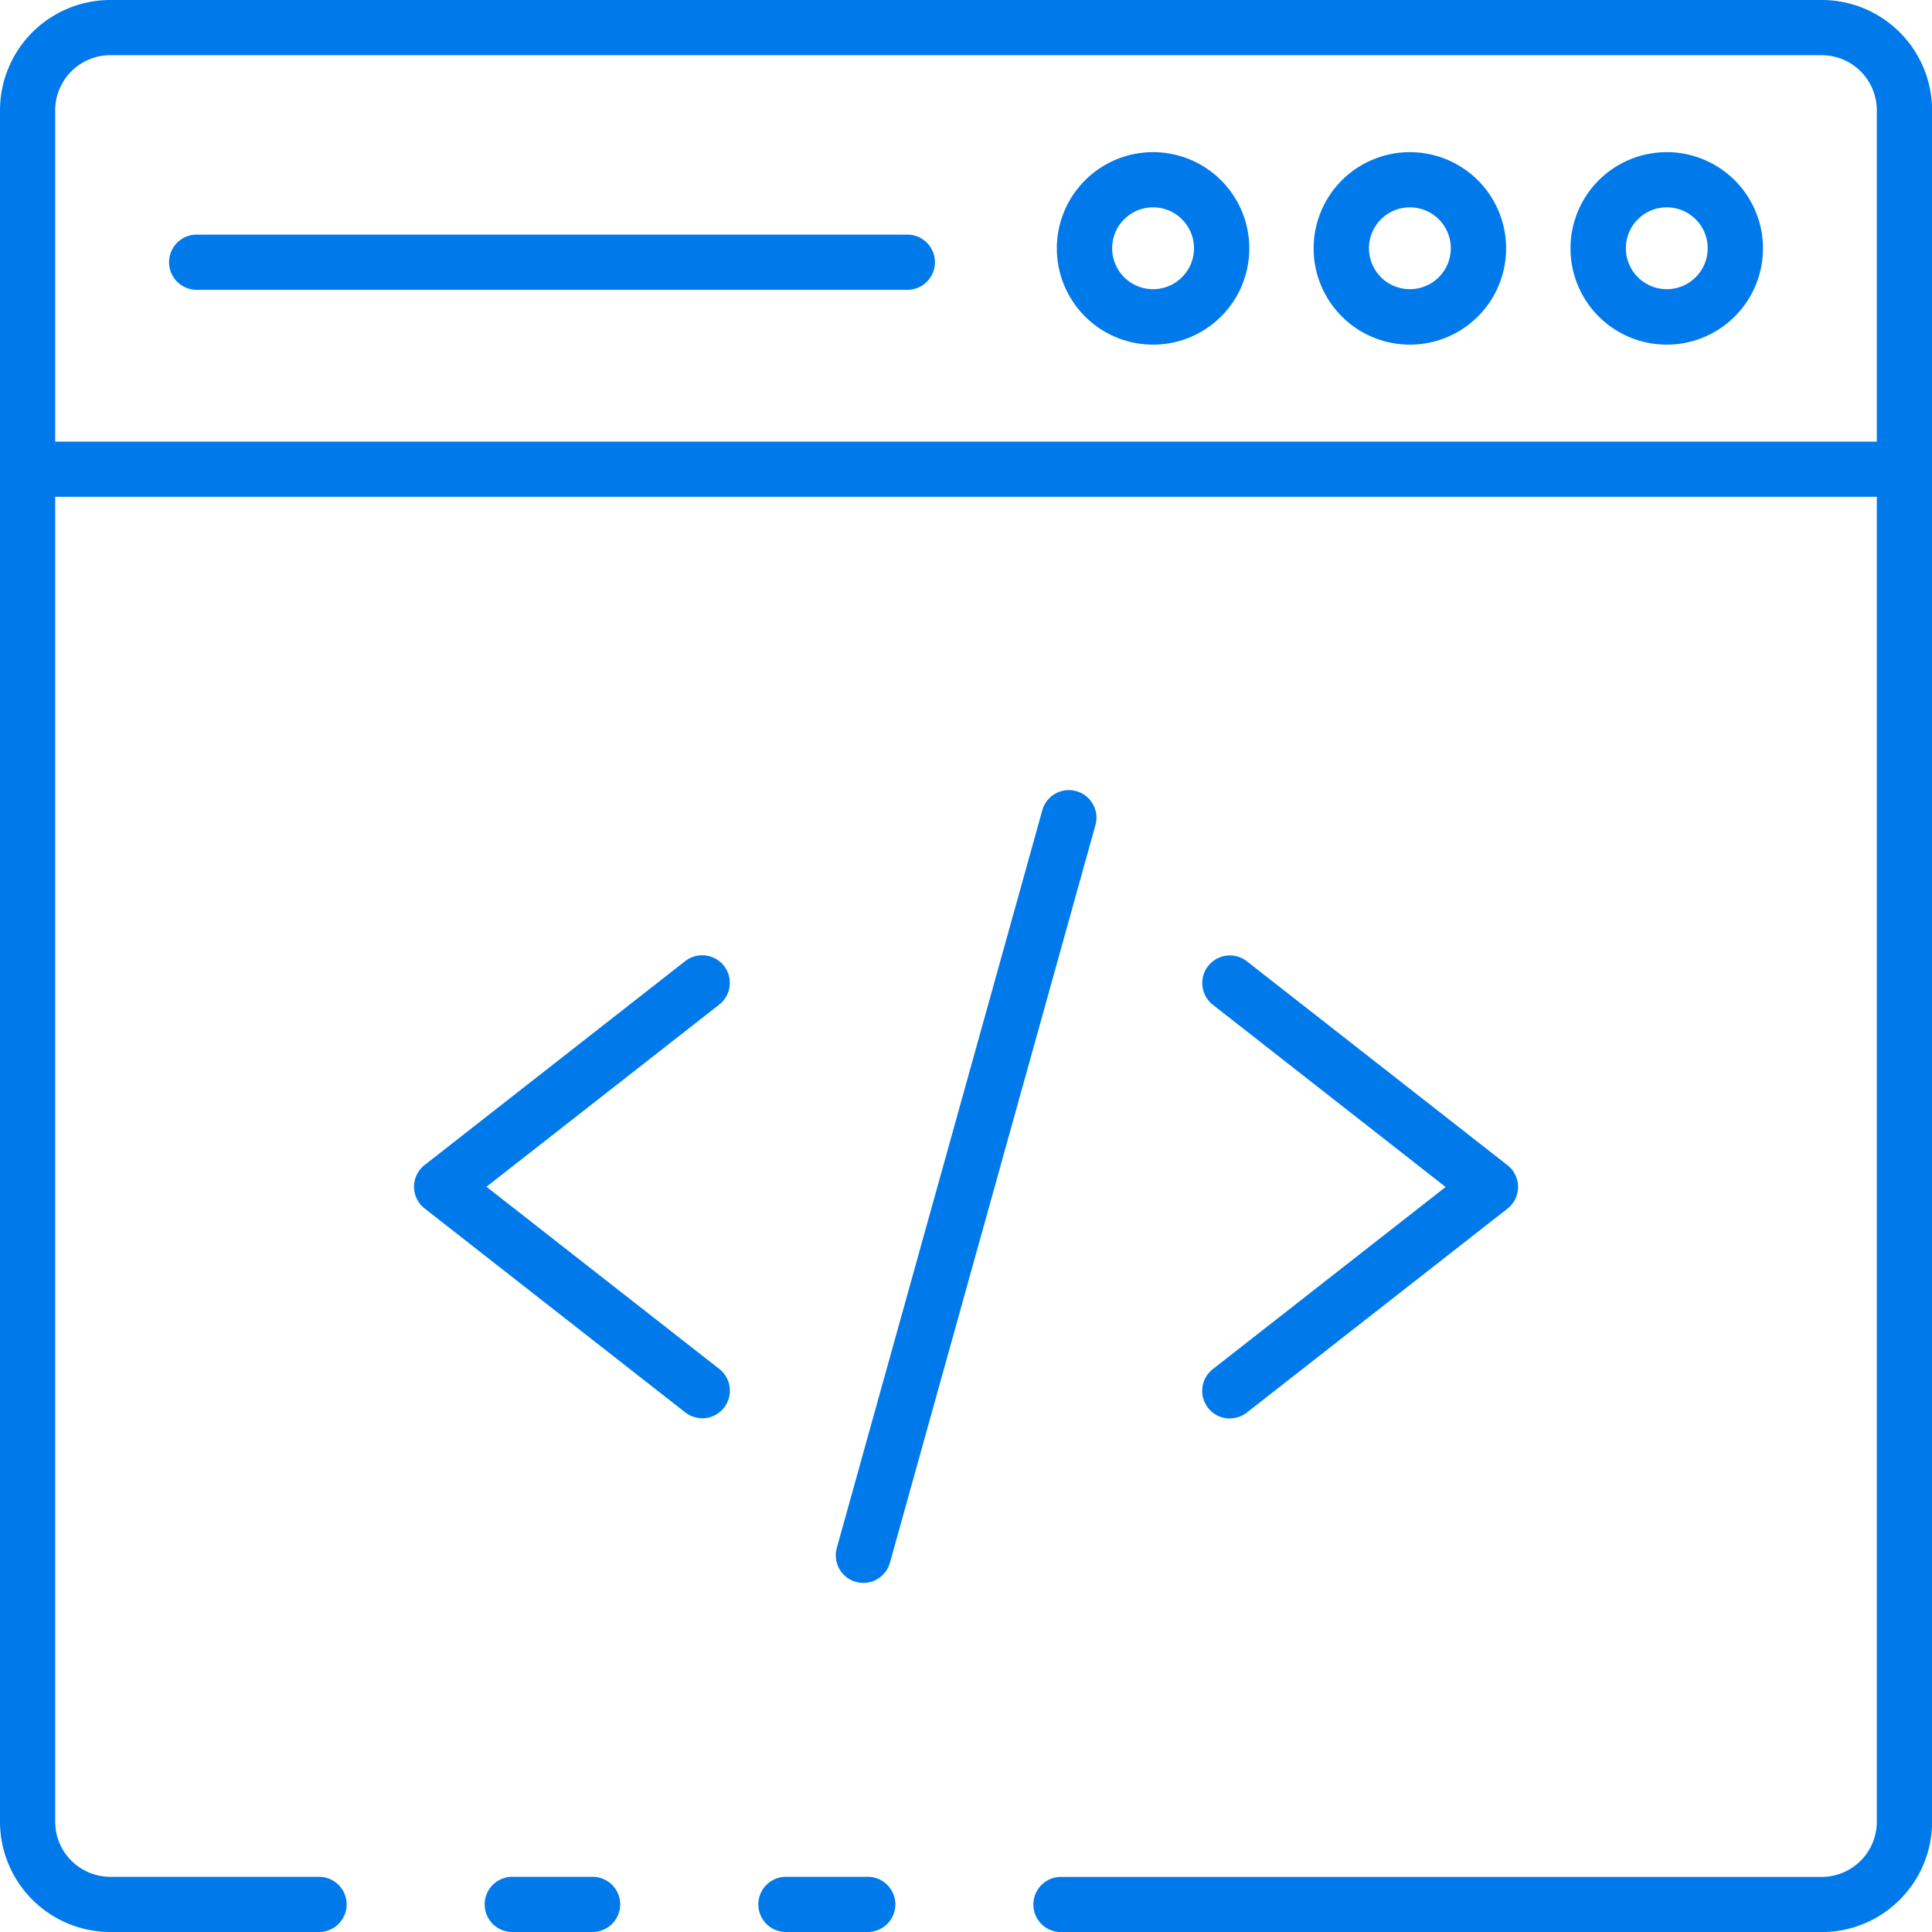<svg xmlns="http://www.w3.org/2000/svg" width="42.498" height="42.498" viewBox="0 0 42.498 42.498">
  <g id="web-browser" transform="translate(-2 -2)">
    <path id="Trazado_9" data-name="Trazado 9" d="M31.88,71.214h-1.8a.607.607,0,1,1,0-1.214h1.8a.607.607,0,1,1,0,1.214Z" transform="translate(-10.792 -26.716)" fill="#007aea"/>
    <path id="Trazado_10" data-name="Trazado 10" d="M42.07,44.5H25.338a.607.607,0,1,1,0-1.214H42.07a1.214,1.214,0,0,0,1.214-1.214V4.428A1.214,1.214,0,0,0,42.07,3.214H4.428A1.214,1.214,0,0,0,3.214,4.428V42.07a1.214,1.214,0,0,0,1.214,1.214h4.59a.607.607,0,1,1,0,1.214H4.428A2.428,2.428,0,0,1,2,42.07V4.428A2.428,2.428,0,0,1,4.428,2H42.07A2.428,2.428,0,0,1,44.5,4.428V42.07A2.428,2.428,0,0,1,42.07,44.5Z" transform="translate(0)" fill="#007aea"/>
    <path id="Trazado_11" data-name="Trazado 11" d="M21.934,71.214H20.167a.607.607,0,1,1,0-1.214h1.767a.607.607,0,1,1,0,1.214Z" transform="translate(-6.899 -26.716)" fill="#007aea"/>
    <path id="Trazado_12" data-name="Trazado 12" d="M43.891,19.214H2.607a.607.607,0,0,1,0-1.214H43.891a.607.607,0,0,1,0,1.214Z" transform="translate(0 -6.286)" fill="#007aea"/>
    <path id="Trazado_13" data-name="Trazado 13" d="M61.019,11.747A2.117,2.117,0,1,1,63.135,9.63,2.117,2.117,0,0,1,61.019,11.747Zm0-3.02a.9.9,0,1,0,.9.9.9.9,0,0,0-.9-.9Z" transform="translate(-22.355 -2.166)" fill="#007aea"/>
    <path id="Trazado_14" data-name="Trazado 14" d="M51.713,11.747A2.117,2.117,0,1,1,53.83,9.63a2.117,2.117,0,0,1-2.117,2.117Zm0-3.02a.9.9,0,1,0,.9.9.9.9,0,0,0-.9-.9Z" transform="translate(-18.7 -2.166)" fill="#007aea"/>
    <path id="Trazado_15" data-name="Trazado 15" d="M42.408,11.747A2.117,2.117,0,1,1,44.525,9.63,2.117,2.117,0,0,1,42.408,11.747Zm0-3.02a.9.9,0,1,0,.9.9.9.9,0,0,0-.9-.9Z" transform="translate(-15.044 -2.166)" fill="#007aea"/>
    <path id="Trazado_16" data-name="Trazado 16" d="M24.365,11.714H8.732a.607.607,0,1,1,0-1.214H24.365a.607.607,0,1,1,0,1.214Z" transform="translate(-2.406 -3.339)" fill="#007aea"/>
    <path id="Trazado_17" data-name="Trazado 17" d="M46.167,46.8a.607.607,0,0,1-.375-1.086l5.12-4.006L45.792,37.7a.607.607,0,1,1,.749-.956l5.731,4.484a.607.607,0,0,1,0,.957l-5.731,4.484a.607.607,0,0,1-.373.13Z" transform="translate(-17.113 -13.598)" fill="#007aea"/>
    <path id="Trazado_18" data-name="Trazado 18" d="M23.338,46.8a.607.607,0,0,1-.373-.129l-5.731-4.484a.607.607,0,0,1,0-.957l5.731-4.484a.607.607,0,0,1,.749.956l-5.12,4.007,5.12,4.007a.607.607,0,0,1-.375,1.086Z" transform="translate(-5.893 -13.604)" fill="#007aea"/>
    <path id="Trazado_19" data-name="Trazado 19" d="M32.889,48.067a.607.607,0,0,1-.585-.77l4.516-16.21a.607.607,0,1,1,1.169.326l-4.516,16.21a.607.607,0,0,1-.584.444Z" transform="translate(-11.897 -11.248)" fill="#007aea"/>
  </g>
</svg>
